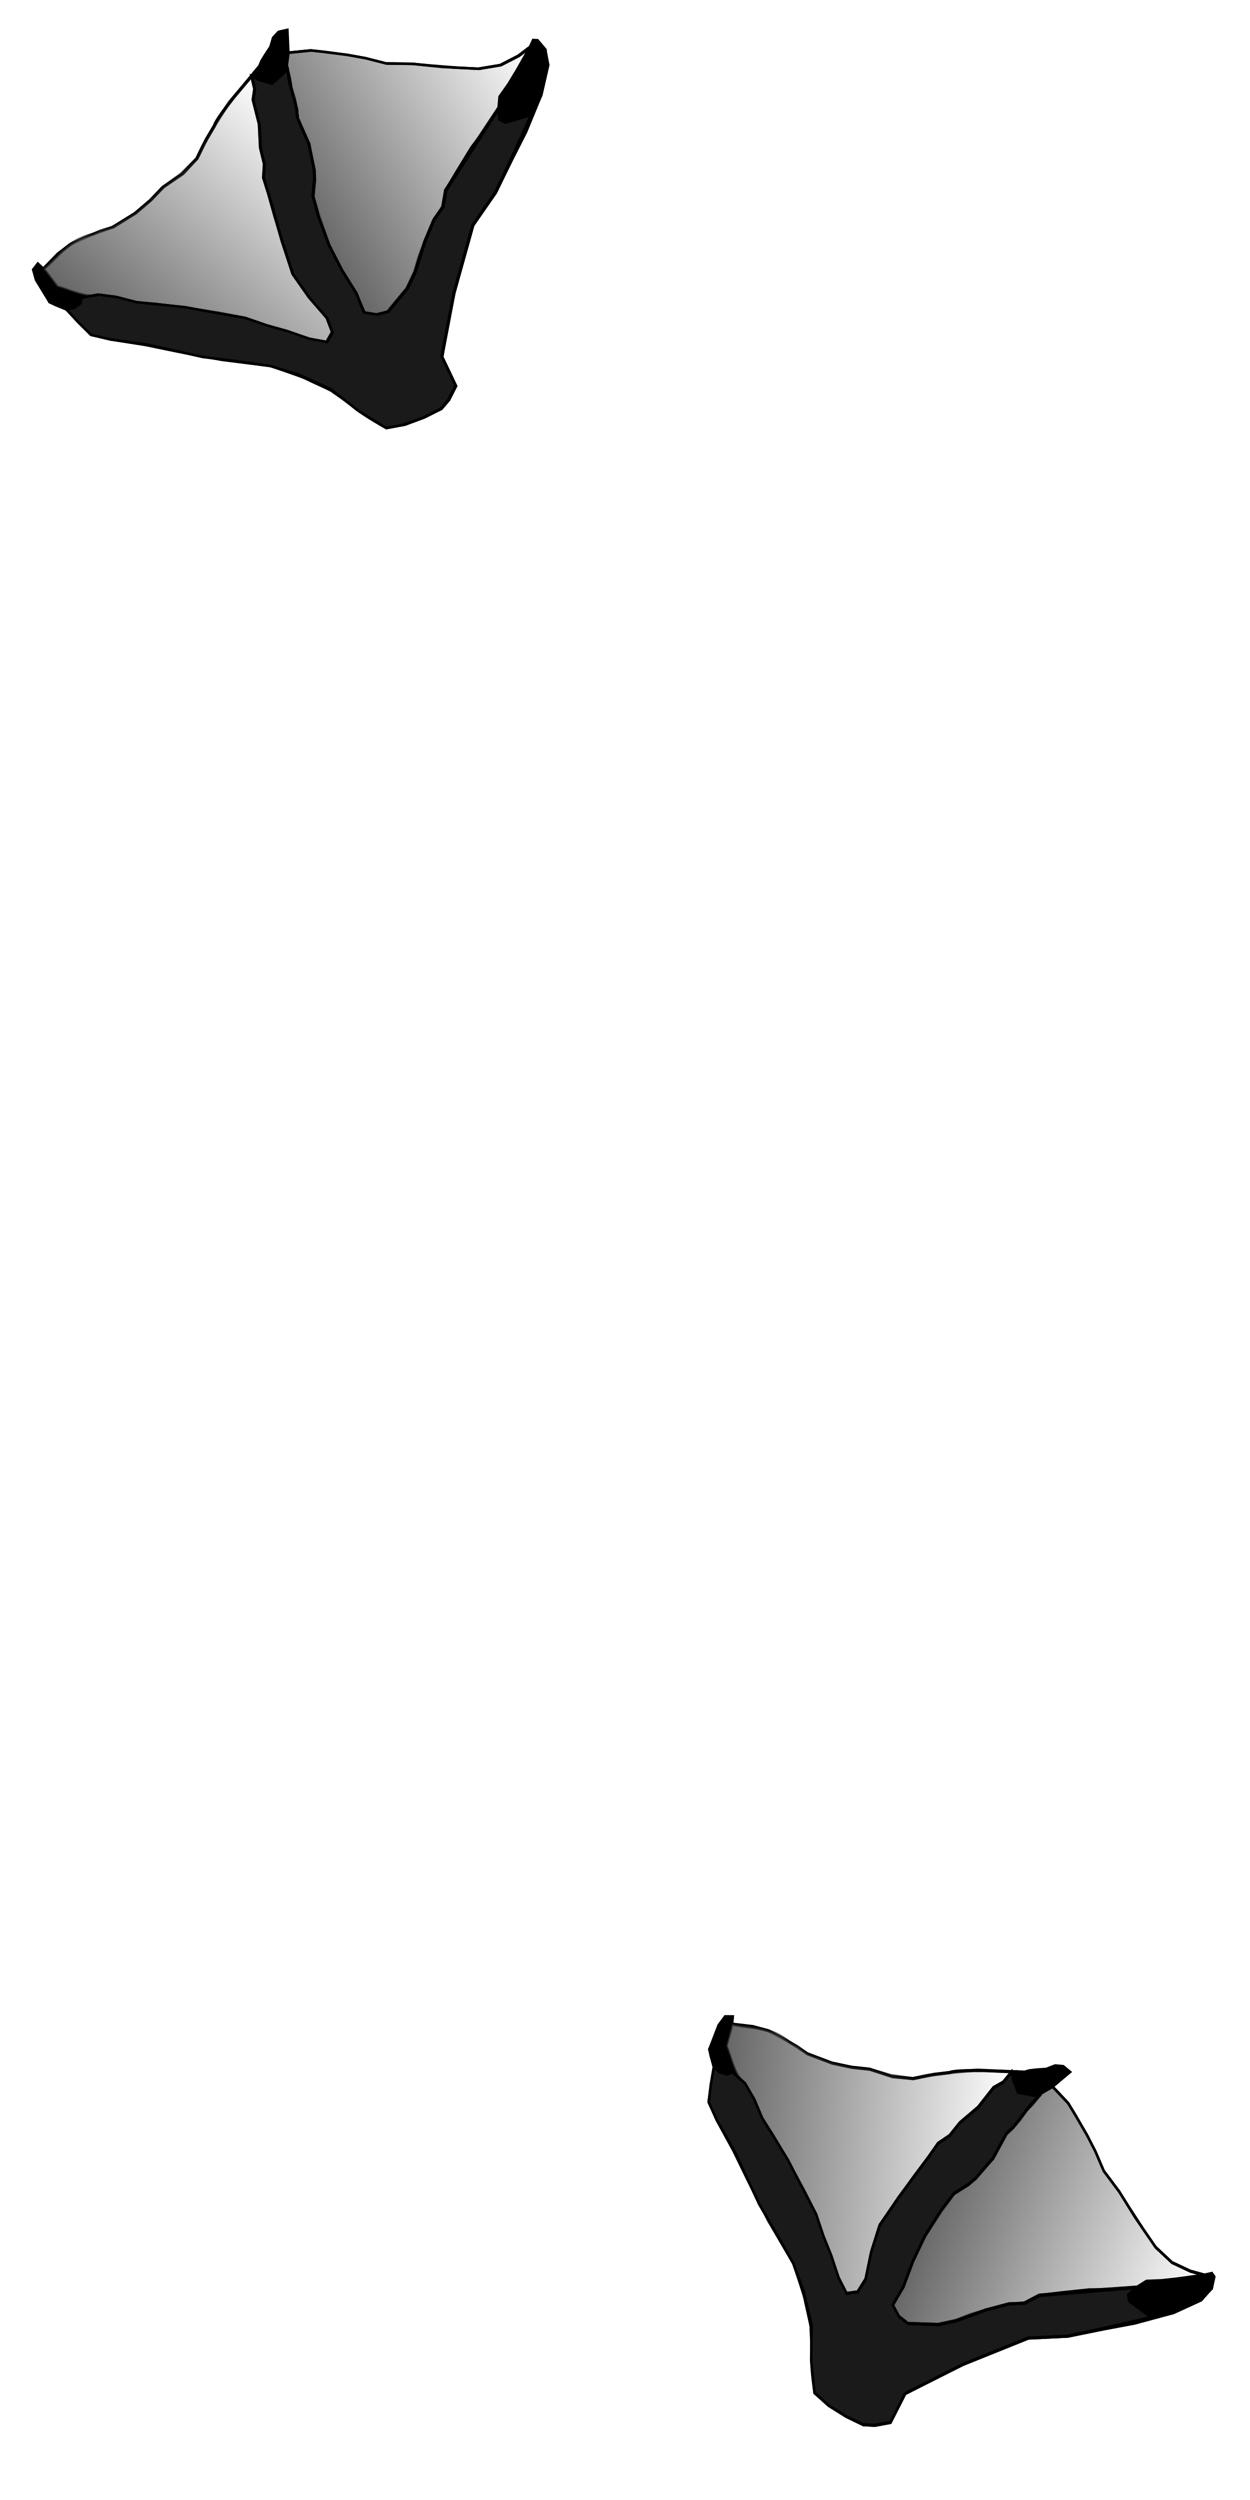 <?xml version="1.0" encoding="UTF-8" standalone="no"?>
<!-- Created with Inkscape (http://www.inkscape.org/) -->

<svg
   width="100mm"
   height="200mm"
   viewBox="0 0 100 200"
   version="1.1"
   id="svg5"
   inkscape:version="1.1.1 (3bf5ae0d25, 2021-09-20)"
   sodipodi:docname="loon_track_100x200.svg"
   xmlns:inkscape="http://www.inkscape.org/namespaces/inkscape"
   xmlns:sodipodi="http://sodipodi.sourceforge.net/DTD/sodipodi-0.dtd"
   xmlns:xlink="http://www.w3.org/1999/xlink"
   xmlns="http://www.w3.org/2000/svg"
   xmlns:svg="http://www.w3.org/2000/svg">
  <sodipodi:namedview
     id="namedview7"
     pagecolor="#ffffff"
     bordercolor="#666666"
     borderopacity="1.0"
     inkscape:pageshadow="2"
     inkscape:pageopacity="0.0"
     inkscape:pagecheckerboard="0"
     inkscape:document-units="mm"
     showgrid="false"
     height="20mm"
     inkscape:zoom="1.0230034"
     inkscape:cx="256.5974"
     inkscape:cy="421.30849"
     inkscape:window-width="1920"
     inkscape:window-height="992"
     inkscape:window-x="-8"
     inkscape:window-y="-8"
     inkscape:window-maximized="1"
     inkscape:current-layer="layer1" />
  <defs
     id="defs2">
    <linearGradient
       inkscape:collect="always"
       id="linearGradient21178">
      <stop
         style="stop-color:#666666;stop-opacity:1;"
         offset="0"
         id="stop21174" />
      <stop
         style="stop-color:#666666;stop-opacity:0;"
         offset="1"
         id="stop21176" />
    </linearGradient>
    <linearGradient
       inkscape:collect="always"
       id="linearGradient19358">
      <stop
         style="stop-color:#666666;stop-opacity:1;"
         offset="0"
         id="stop19354" />
      <stop
         style="stop-color:#666666;stop-opacity:0;"
         offset="1"
         id="stop19356" />
    </linearGradient>
    <linearGradient
       inkscape:collect="always"
       xlink:href="#linearGradient19358"
       id="linearGradient19362"
       x1="4.79"
       y1="7.077"
       x2="10.462"
       y2="7.077"
       gradientUnits="userSpaceOnUse" />
    <linearGradient
       inkscape:collect="always"
       xlink:href="#linearGradient21178"
       id="linearGradient21182"
       x1="8.832"
       y1="7.122"
       x2="14.012"
       y2="7.122"
       gradientUnits="userSpaceOnUse"
       gradientTransform="translate(-0.485,-0.938)" />
    <linearGradient
       inkscape:collect="always"
       xlink:href="#linearGradient21178"
       id="linearGradient19362-9"
       x1="4.79"
       y1="7.077"
       x2="10.462"
       y2="7.077"
       gradientUnits="userSpaceOnUse" />
    <linearGradient
       inkscape:collect="always"
       xlink:href="#linearGradient21178"
       id="linearGradient21182-6"
       x1="8.832"
       y1="7.122"
       x2="14.012"
       y2="7.122"
       gradientUnits="userSpaceOnUse"
       gradientTransform="translate(-0.485,-0.938)" />
  </defs>
  <g
     inkscape:label="Layer 1"
     inkscape:groupmode="layer"
     id="layer1">
    <g
       id="g1421">
      <g
         id="g21657"
         transform="matrix(3.704,2.621,-1.634,4.371,54.337,125.185)">
        <g
           id="g6676"
           transform="rotate(-18.425,6.437,9.044)">
          <path
             style="fill:none;stroke:#000000;stroke-width:0.05;stroke-linecap:butt;stroke-linejoin:miter;stroke-miterlimit:4;stroke-dasharray:none;stroke-opacity:1"
             d="M 4.607,6.191 4.494,5.932 4.639,5.512 4.752,5.35 4.898,5.318 4.882,5.544 4.817,5.803 l 0.129,0.21 0.105,0.17 -0.105,-0.17 -0.129,-0.21 0.081,-0.368 0.412,-0.052 h 0.307 l 0.428,0.089 0.364,0.105 0.492,0.04 0.386,-0.019 0.352,-0.047 0.451,0.02 0.406,-0.059 0.407,-0.159 0.303,-0.097 c 0,0 0.046,-0.048 0.662,-0.178 C 9.928,5.066 11.456,4.774 11.456,4.774 v 0 l -0.238,0.26 0.331,0.195 10e-7,1e-7 0.412,0.42 0.186,0.218 0.194,0.275 0.331,0.259 0.339,0.331 0.453,0.388 0.339,0.17 0.372,0.057 h 0.283 l 0.137,-0.057 0.048,0.04 -0.032,0.194 L 14.427,7.751 13.902,8.074 13.166,8.406 12.592,8.624 11.889,8.899 11.121,9.101 9.901,9.788 9.27,10.192 8.81,10.507 8.567,11.024 8.268,11.137 8.042,11.178 7.694,11.121 7.339,11.024 7.048,10.887 c 0,0 -0.105,-0.356 -0.113,-0.542 -0.008,-0.186 -0.057,-0.436 -0.057,-0.469 0,-0.032 -0.145,-0.372 -0.162,-0.428 C 6.7,9.392 6.442,8.939 6.442,8.939 L 5.892,8.373 5.439,7.832 5.116,7.428 4.744,7.015 4.558,6.765 Z"
             id="path893"
             sodipodi:nodetypes="cccccccccccccccccccccccscccccccccccccccccccccccccccccccccssccccccc" />
          <path
             style="fill:#000000;stroke:#000000;stroke-width:0.05;stroke-linecap:butt;stroke-linejoin:miter;stroke-miterlimit:4;stroke-dasharray:none;stroke-opacity:1"
             d="m 4.898,5.318 -7.64e-5,0.117 -0.016,0.109 -0.041,0.148 -0.024,0.111 0.061,0.098 0.071,0.12 0.102,0.162 -0.082,0.004 -0.089,0.057 H 4.723 L 4.607,6.191 4.529,6.027 4.494,5.932 4.575,5.766 4.632,5.572 4.752,5.35 Z"
             id="path1179" />
          <path
             style="fill:#000000;stroke:#000000;stroke-width:0.05;stroke-linecap:butt;stroke-linejoin:miter;stroke-miterlimit:4;stroke-dasharray:none;stroke-opacity:1"
             d="m 11.076,4.788 0.168,-0.093 0.159,-0.023 0.132,0.056 -0.317,0.306 -0.201,0.146 -0.142,0.186 -0.141,0.17 0.232,-0.289 -0.172,7.689e-4 -0.238,0.025 -0.094,-0.108 c -0.131,-0.16 0.024,-0.146 0.039,-0.208 l 0.115,-0.01 -0.115,0.01 v 0 l 0.115,-0.01 0.133,-0.062 0.146,-0.046 z"
             id="path1247"
             sodipodi:nodetypes="cccccccccccccccccccc" />
          <path
             style="fill:#000000;stroke:#000000;stroke-width:0.05;stroke-linecap:butt;stroke-linejoin:miter;stroke-miterlimit:4;stroke-dasharray:none;stroke-opacity:1"
             d="m 14.508,7.63 -0.081,0.121 -0.525,0.323 -0.193,0.078 -0.226,0.091 -0.454,-0.161 -0.028,-0.089 0.154,-0.158 c 0,0 0.186,-0.125 0.251,-0.137 0.065,-0.012 0.348,-0.105 0.364,-0.109 0.016,-0.004 0.339,-0.109 0.339,-0.109 l 0.352,-0.133 0.137,-0.057 0.048,0.04 -0.032,0.194 z"
             id="path1381"
             sodipodi:nodetypes="ccccccccsscccccc" />
          <path
             style="fill:url(#linearGradient19362);fill-opacity:1;stroke:#000000;stroke-width:0.05;stroke-linecap:butt;stroke-linejoin:miter;stroke-miterlimit:4;stroke-dasharray:none;stroke-opacity:0.56"
             d="M 4.898,5.435 4.817,5.803 C 4.944,5.99 5.017,6.244 5.237,6.312 L 5.439,6.522 5.625,6.789 5.86,7.007 6.231,7.395 6.555,7.751 6.813,8.066 6.983,8.373 c 0,0 0.129,0.21 0.145,0.242 0.016,0.032 0.218,0.356 0.218,0.356 L 7.525,9.182 7.736,9.11 7.872,8.875 7.94,8.426 8.065,7.966 8.331,7.557 8.668,7.033 8.918,6.674 C 9.088,6.391 9.29,6.253 9.29,6.253 L 9.474,6.005 9.804,5.681 10.076,5.305 10.254,5.179 10.404,4.98 v 0 0 0 L 9.738,5.097 9.205,5.257 8.756,5.406 8.495,5.512 8.059,5.558 7.638,5.551 7.287,5.598 6.901,5.617 6.409,5.577 6.199,5.503 6.046,5.472 C 5.613,5.303 5.272,5.42 4.898,5.435"
             id="path1416"
             sodipodi:nodetypes="ccccccccccscccccccccccccccccccccccccccccc" />
          <path
             style="fill:none;stroke:#000000;stroke-width:0.065;stroke-linecap:butt;stroke-linejoin:miter;stroke-miterlimit:4;stroke-dasharray:none;stroke-opacity:1"
             d="M 10.734,5.536 10.624,5.7 10.393,5.974 10.283,6.187 10.167,6.422 9.912,6.709 9.732,6.936 9.46,7.146 9.174,7.588 8.959,7.94 8.764,8.392 8.616,8.834 8.503,9.02 8.438,9.165 8.575,9.319 8.761,9.392 9.351,9.278 9.691,9.141 9.949,8.996 c 0,0 0.38,-0.178 0.412,-0.186 0.032,-0.008 0.639,-0.242 0.639,-0.242 l 0.275,-0.186 0.469,-0.129 0.453,-0.145 0.364,-0.105 0.594,-0.166"
             id="path5392"
             sodipodi:nodetypes="cccccccccccccccccccscccccc" />
        </g>
        <path
           style="fill:url(#linearGradient21182);fill-opacity:1;stroke:#000000;stroke-width:0.05;stroke-linecap:butt;stroke-linejoin:miter;stroke-miterlimit:4;stroke-dasharray:none;stroke-opacity:1"
           d="M 9.706,3.728 9.561,3.93 9.476,4.183 9.405,4.358 9.294,4.726 9.22,4.881 9.174,5.195 9.147,5.378 8.979,5.846 8.897,6.002 8.705,6.287 8.596,6.658 8.481,7.199 8.438,7.69 8.438,8.156 8.389,8.368 8.374,8.527 8.553,8.629 8.752,8.639 9.276,8.345 9.555,8.108 9.996,7.646 10.351,7.321 10.615,7.149 10.817,6.886 11.191,6.612 11.637,6.292 12.031,6.052 12.428,5.775 12.557,5.583 12.814,5.418 13.083,5.223 13.512,4.898 13.243,4.988 12.873,5.051 12.497,4.998 12.168,4.863 11.774,4.686 11.518,4.566 11.122,4.425 10.851,4.226 10.606,4.077 10.277,3.903 10.082,3.809 9.706,3.728"
           id="path21172" />
      </g>
      <g
         id="g1204">
        <path
           style="fill:#1a1a1a;stroke:#000000;stroke-width:0.05;stroke-linecap:butt;stroke-linejoin:miter;stroke-miterlimit:4;stroke-dasharray:none;stroke-opacity:1"
           d="M 8.286,10.617 7.918,10.638 7.599,10.599 7.333,10.161 7.116,9.647 6.773,9.247 6.408,8.943 5.916,8.675 5.447,8.435 4.727,7.944 4.19,7.654 v 0 L 3.934,7.475 3.859,7.201 3.799,6.916 3.926,6.929 4.075,6.879 4.141,6.797 4.435,6.831 4.694,6.967 4.954,7.161 5.294,7.323 5.658,7.5 6.005,7.711 6.485,7.997 6.745,8.235 7.002,8.435 7.277,8.687 7.512,8.831 7.691,8.696 7.745,8.43 7.668,7.983 7.641,7.506 7.79,6.898 8.042,6.011 8.116,5.72 8.262,5.494 8.357,5.2 8.569,4.79 8.708,4.346 8.837,4.17 8.916,3.934 8.991,4.035 9.154,4.165 9.534,4.01 9.442,4.235 9.405,4.358 9.353,4.548 9.294,4.726 9.22,4.881 9.147,5.378 8.979,5.846 8.897,6.002 8.705,6.287 8.596,6.658 8.481,7.199 8.459,7.446 8.438,7.69 8.438,8.156 8.374,8.527 8.553,8.629 8.752,8.639 9.276,8.345 9.555,8.108 9.996,7.646 10.351,7.321 l 0.265,-0.171 0.202,-0.263 1.61,-1.112 -0.096,0.198 0.055,0.075 0.481,0.009 L 12.654,6.246 12.054,6.766 11.564,7.183 10.899,7.617 9.951,8.669 9.15,9.682 9.084,10.249 8.836,10.451 8.634,10.561 8.286,10.617"
           id="path21533"
           transform="matrix(3.704,2.621,-1.634,4.371,54.337,125.185)" />
        <g
           id="g21657-1"
           transform="matrix(4.335,-1.341,2.471,3.958,-28.239,2.479)">
          <g
             id="g6676-9"
             transform="rotate(-18.425,6.437,9.044)">
            <path
               style="fill:none;stroke:#000000;stroke-width:0.05;stroke-linecap:butt;stroke-linejoin:miter;stroke-miterlimit:4;stroke-dasharray:none;stroke-opacity:1"
               d="M 4.607,6.191 4.494,5.932 4.639,5.512 4.752,5.35 4.898,5.318 4.882,5.544 4.817,5.803 l 0.129,0.21 0.105,0.17 -0.105,-0.17 -0.129,-0.21 0.081,-0.368 0.412,-0.052 h 0.307 l 0.428,0.089 0.364,0.105 0.492,0.04 0.386,-0.019 0.352,-0.047 0.451,0.02 0.406,-0.059 0.407,-0.159 0.303,-0.097 c 0,0 0.046,-0.048 0.662,-0.178 C 9.928,5.066 11.456,4.774 11.456,4.774 v 0 l -0.238,0.26 0.331,0.195 10e-7,1e-7 0.412,0.42 0.186,0.218 0.194,0.275 0.331,0.259 0.339,0.331 0.453,0.388 0.339,0.17 0.372,0.057 h 0.283 l 0.137,-0.057 0.048,0.04 -0.032,0.194 L 14.427,7.751 13.902,8.074 13.166,8.406 12.592,8.624 11.889,8.899 11.121,9.101 9.901,9.788 9.27,10.192 8.81,10.507 8.567,11.024 8.268,11.137 8.042,11.178 7.694,11.121 7.339,11.024 7.048,10.887 c 0,0 -0.105,-0.356 -0.113,-0.542 -0.008,-0.186 -0.057,-0.436 -0.057,-0.469 0,-0.032 -0.145,-0.372 -0.162,-0.428 C 6.7,9.392 6.442,8.939 6.442,8.939 L 5.892,8.373 5.439,7.832 5.116,7.428 4.744,7.015 4.558,6.765 Z"
               id="path893-9"
               sodipodi:nodetypes="cccccccccccccccccccccccscccccccccccccccccccccccccccccccccssccccccc" />
            <path
               style="fill:#000000;stroke:#000000;stroke-width:0.05;stroke-linecap:butt;stroke-linejoin:miter;stroke-miterlimit:4;stroke-dasharray:none;stroke-opacity:1"
               d="m 4.898,5.318 -7.64e-5,0.117 -0.016,0.109 -0.041,0.148 -0.024,0.111 0.061,0.098 0.071,0.12 0.102,0.162 -0.082,0.004 -0.089,0.057 H 4.723 L 4.607,6.191 4.529,6.027 4.494,5.932 4.575,5.766 4.632,5.572 4.752,5.35 Z"
               id="path1179-8" />
            <path
               style="fill:#000000;stroke:#000000;stroke-width:0.05;stroke-linecap:butt;stroke-linejoin:miter;stroke-miterlimit:4;stroke-dasharray:none;stroke-opacity:1"
               d="m 11.076,4.788 0.168,-0.093 0.159,-0.023 0.132,0.056 -0.317,0.306 -0.201,0.146 -0.142,0.186 -0.141,0.17 0.232,-0.289 -0.172,7.689e-4 -0.238,0.025 -0.094,-0.108 c -0.131,-0.16 0.024,-0.146 0.039,-0.208 l 0.115,-0.01 -0.115,0.01 v 0 l 0.115,-0.01 0.133,-0.062 0.146,-0.046 z"
               id="path1247-6"
               sodipodi:nodetypes="cccccccccccccccccccc" />
            <path
               style="fill:#000000;stroke:#000000;stroke-width:0.05;stroke-linecap:butt;stroke-linejoin:miter;stroke-miterlimit:4;stroke-dasharray:none;stroke-opacity:1"
               d="m 14.508,7.63 -0.081,0.121 -0.525,0.323 -0.193,0.078 -0.226,0.091 -0.454,-0.161 -0.028,-0.089 0.154,-0.158 c 0,0 0.186,-0.125 0.251,-0.137 0.065,-0.012 0.348,-0.105 0.364,-0.109 0.016,-0.004 0.339,-0.109 0.339,-0.109 l 0.352,-0.133 0.137,-0.057 0.048,0.04 -0.032,0.194 z"
               id="path1381-5"
               sodipodi:nodetypes="ccccccccsscccccc" />
            <path
               style="fill:url(#linearGradient19362-9);fill-opacity:1;stroke:#000000;stroke-width:0.05;stroke-linecap:butt;stroke-linejoin:miter;stroke-miterlimit:4;stroke-dasharray:none;stroke-opacity:0.56"
               d="M 4.898,5.435 4.817,5.803 C 4.944,5.99 5.017,6.244 5.237,6.312 L 5.439,6.522 5.625,6.789 5.86,7.007 6.231,7.395 6.555,7.751 6.813,8.066 6.983,8.373 c 0,0 0.129,0.21 0.145,0.242 0.016,0.032 0.218,0.356 0.218,0.356 L 7.525,9.182 7.736,9.11 7.872,8.875 7.94,8.426 8.065,7.966 8.331,7.557 8.668,7.033 8.918,6.674 C 9.088,6.391 9.29,6.253 9.29,6.253 L 9.474,6.005 9.804,5.681 10.076,5.305 10.254,5.179 10.404,4.98 v 0 0 0 L 9.738,5.097 9.205,5.257 8.756,5.406 8.495,5.512 8.059,5.558 7.638,5.551 7.287,5.598 6.901,5.617 6.409,5.577 6.199,5.503 6.046,5.472 C 5.613,5.303 5.272,5.42 4.898,5.435"
               id="path1416-1"
               sodipodi:nodetypes="ccccccccccscccccccccccccccccccccccccccccc" />
            <path
               style="fill:none;stroke:#000000;stroke-width:0.065;stroke-linecap:butt;stroke-linejoin:miter;stroke-miterlimit:4;stroke-dasharray:none;stroke-opacity:1"
               d="M 10.734,5.536 10.624,5.7 10.393,5.974 10.283,6.187 10.167,6.422 9.912,6.709 9.732,6.936 9.46,7.146 9.174,7.588 8.959,7.94 8.764,8.392 8.616,8.834 8.503,9.02 8.438,9.165 8.575,9.319 8.761,9.392 9.351,9.278 9.691,9.141 9.949,8.996 c 0,0 0.38,-0.178 0.412,-0.186 0.032,-0.008 0.639,-0.242 0.639,-0.242 l 0.275,-0.186 0.469,-0.129 0.453,-0.145 0.364,-0.105 0.594,-0.166"
               id="path5392-9"
               sodipodi:nodetypes="cccccccccccccccccccscccccc" />
          </g>
          <path
             style="fill:url(#linearGradient21182-6);fill-opacity:1;stroke:#000000;stroke-width:0.05;stroke-linecap:butt;stroke-linejoin:miter;stroke-miterlimit:4;stroke-dasharray:none;stroke-opacity:1"
             d="M 9.706,3.728 9.561,3.93 9.476,4.183 9.405,4.358 9.294,4.726 9.22,4.881 9.174,5.195 9.147,5.378 8.979,5.846 8.897,6.002 8.705,6.287 8.596,6.658 8.481,7.199 8.438,7.69 8.438,8.156 8.389,8.368 8.374,8.527 8.553,8.629 8.752,8.639 9.276,8.345 9.555,8.108 9.996,7.646 10.351,7.321 10.615,7.149 10.817,6.886 11.191,6.612 11.637,6.292 12.031,6.052 12.428,5.775 12.557,5.583 12.814,5.418 13.083,5.223 13.512,4.898 13.243,4.988 12.873,5.051 12.497,4.998 12.168,4.863 11.774,4.686 11.518,4.566 11.122,4.425 10.851,4.226 10.606,4.077 10.277,3.903 10.082,3.809 9.706,3.728"
             id="path21172-1" />
          <path
             style="fill:#1a1a1a;stroke:#000000;stroke-width:0.05;stroke-linecap:butt;stroke-linejoin:miter;stroke-miterlimit:4;stroke-dasharray:none;stroke-opacity:1"
             d="M 8.286,10.617 7.918,10.638 7.599,10.599 7.333,10.161 7.116,9.647 6.773,9.247 6.408,8.943 5.916,8.675 5.447,8.435 4.727,7.944 4.19,7.654 v 0 L 3.934,7.475 3.859,7.201 3.799,6.916 3.926,6.929 4.075,6.879 4.141,6.797 4.435,6.831 4.694,6.967 4.954,7.161 5.294,7.323 5.658,7.5 6.005,7.711 6.485,7.997 6.745,8.235 7.002,8.435 7.277,8.687 7.512,8.831 7.691,8.696 7.745,8.43 7.668,7.983 7.641,7.506 7.79,6.898 8.042,6.011 8.116,5.72 8.262,5.494 8.357,5.2 8.569,4.79 8.708,4.346 8.837,4.17 8.916,3.934 8.991,4.035 9.154,4.165 9.534,4.01 9.442,4.235 9.405,4.358 9.353,4.548 9.294,4.726 9.22,4.881 9.147,5.378 8.979,5.846 8.897,6.002 8.705,6.287 8.596,6.658 8.481,7.199 8.459,7.446 8.438,7.69 8.438,8.156 8.374,8.527 8.553,8.629 8.752,8.639 9.276,8.345 9.555,8.108 9.996,7.646 10.351,7.321 l 0.265,-0.171 0.202,-0.263 1.61,-1.112 -0.096,0.198 0.055,0.075 0.481,0.009 L 12.654,6.246 12.054,6.766 11.564,7.183 10.899,7.617 9.951,8.669 9.15,9.682 9.084,10.249 8.836,10.451 8.634,10.561 8.286,10.617"
             id="path21533-9" />
        </g>
      </g>
      <rect
         style="fill:none;fill-opacity:0.669;stroke:none;stroke-width:0.05;stroke-opacity:0.56"
         id="rect1263"
         width="96.729"
         height="193.458"
         x="1.293"
         y="0.776" />
    </g>
  </g>
</svg>

